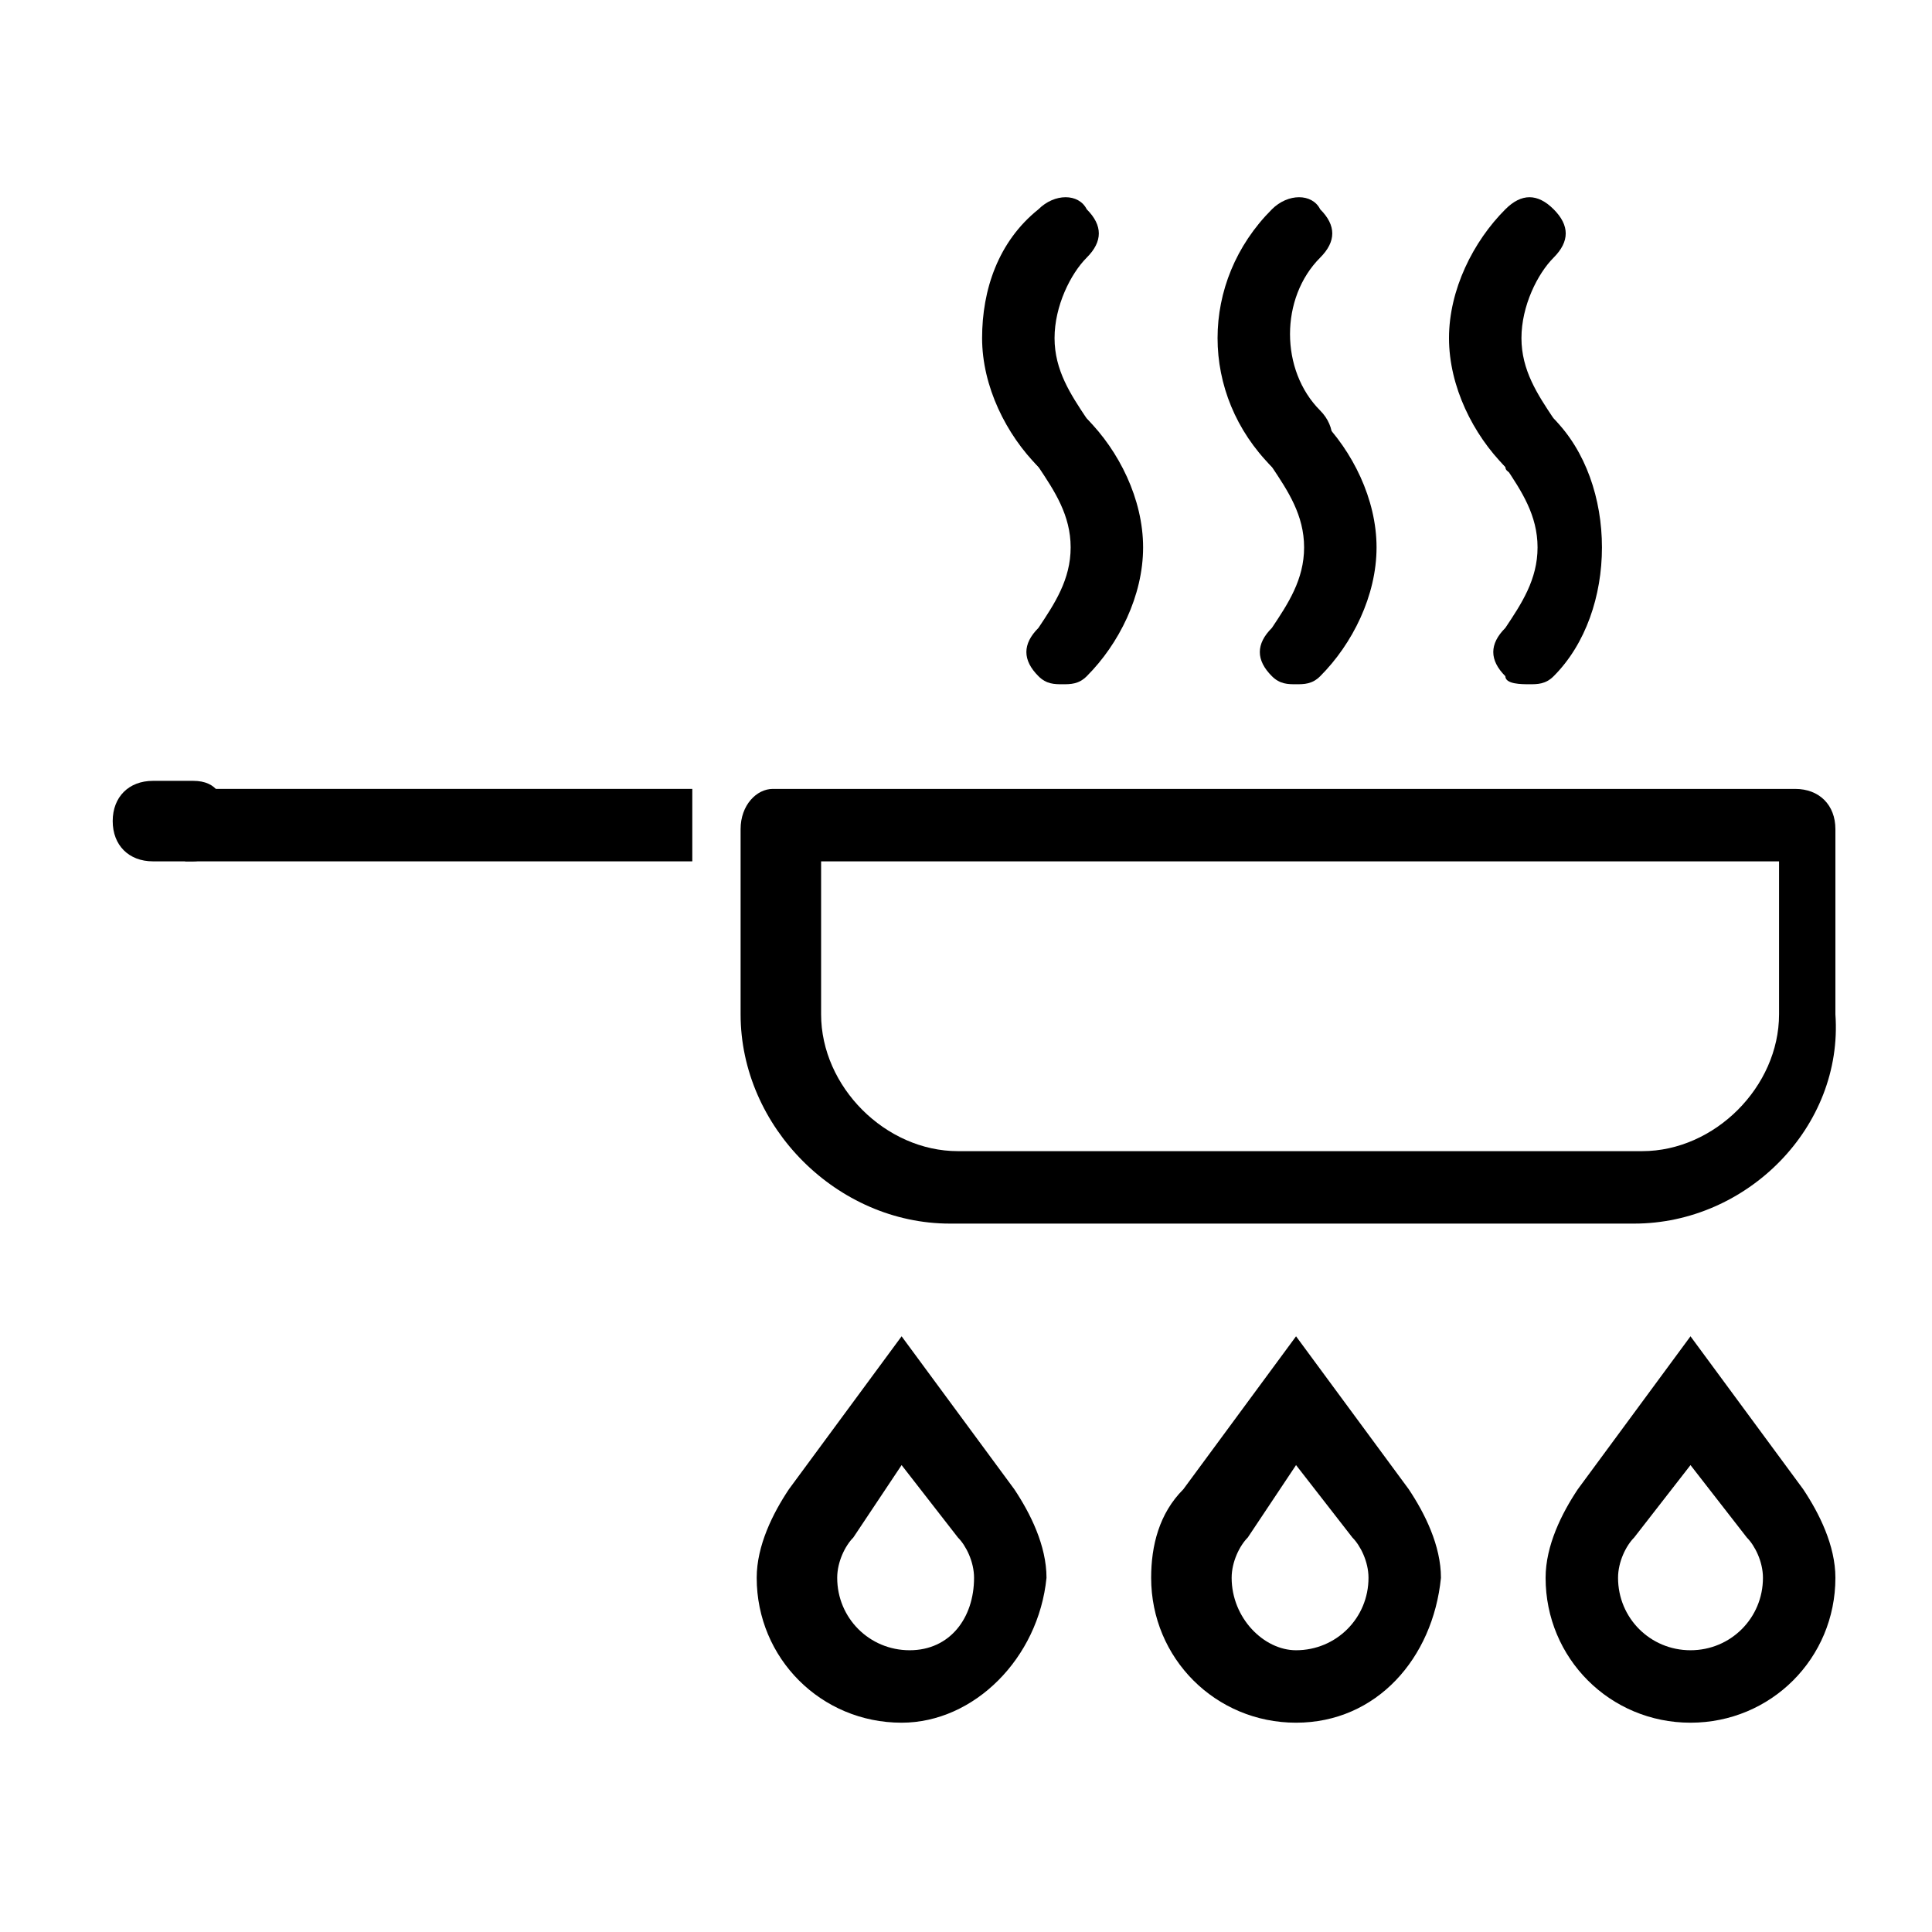 <?xml version="1.0" ?><!DOCTYPE svg  PUBLIC '-//W3C//DTD SVG 1.1//EN'  'http://www.w3.org/Graphics/SVG/1.1/DTD/svg11.dtd'><svg enable-background="new 0 0 24 24" height="24px" id="Layer_1" version="1.1" viewBox="0 0 24 24" width="24px" xml:space="preserve" xmlns="http://www.w3.org/2000/svg" xmlns:xlink="http://www.w3.org/1999/xlink"><g><g><g><g><g><g><rect height="0.9" width="6.3" x="2.3" y="9.8"/></g><g><path d="M2.4,10.7H1.9c-0.3,0-0.5-0.2-0.5-0.5s0.2-0.5,0.5-0.5h0.5c0.3,0,0.4,0.2,0.4,0.5S2.6,10.7,2.4,10.7z"/></g></g></g><g><path d="M20.3,15.2h-8.5c-1.4,0-2.6-1.2-2.6-2.6v-2.3c0-0.3,0.2-0.5,0.4-0.5h12.7c0.3,0,0.5,0.2,0.5,0.5v2.3      C22.9,14,21.7,15.2,20.3,15.2z M10.2,10.7v1.9c0,0.9,0.8,1.7,1.7,1.7h8.5c0.9,0,1.7-0.8,1.7-1.7v-1.9H10.2z"/></g><g><g><g><path d="M13.2,5.9c-0.1,0-0.2,0-0.3-0.1c-0.4-0.4-0.7-1-0.7-1.6s0.2-1.2,0.7-1.6c0.2-0.2,0.5-0.2,0.6,0c0.2,0.2,0.2,0.4,0,0.6        c-0.2,0.2-0.4,0.6-0.4,1s0.2,0.7,0.4,1c0.2,0.2,0.2,0.5,0,0.6C13.4,5.9,13.3,5.9,13.2,5.9z"/></g><g><path d="M13.2,8.5c-0.1,0-0.2,0-0.3-0.1c-0.2-0.2-0.2-0.4,0-0.6c0.2-0.3,0.4-0.6,0.4-1c0-0.4-0.2-0.7-0.4-1        c-0.2-0.2-0.2-0.5,0-0.6C13,5,13.3,5,13.5,5.2c0.4,0.4,0.7,1,0.7,1.6c0,0.6-0.3,1.2-0.7,1.6C13.4,8.5,13.3,8.5,13.2,8.5z"/></g></g><g><g><path d="M16.1,5.9c-0.1,0-0.2,0-0.3-0.1c-0.9-0.9-0.9-2.3,0-3.2c0.2-0.2,0.5-0.2,0.6,0c0.2,0.2,0.2,0.4,0,0.6        c-0.5,0.5-0.5,1.4,0,1.9c0.2,0.2,0.2,0.5,0,0.6C16.3,5.9,16.2,5.9,16.1,5.9z"/></g><g><path d="M16.1,8.5c-0.1,0-0.2,0-0.3-0.1c-0.2-0.2-0.2-0.4,0-0.6c0.2-0.3,0.4-0.6,0.4-1c0-0.4-0.2-0.7-0.4-1        c-0.2-0.2-0.2-0.5,0-0.6c0.2-0.2,0.5-0.2,0.6,0c0.4,0.4,0.7,1,0.7,1.6c0,0.6-0.3,1.2-0.7,1.6C16.3,8.5,16.2,8.5,16.1,8.5z"/></g></g><g><g><path d="M19,5.9c-0.1,0-0.3,0-0.3-0.1c-0.4-0.4-0.7-1-0.7-1.6s0.3-1.2,0.7-1.6c0.2-0.2,0.4-0.2,0.6,0c0.2,0.2,0.2,0.4,0,0.6        c-0.2,0.2-0.4,0.6-0.4,1s0.2,0.7,0.4,1c0.2,0.2,0.2,0.5,0,0.6C19.2,5.9,19.1,5.9,19,5.9z"/></g><g><path d="M19,8.5c-0.1,0-0.3,0-0.3-0.1c-0.2-0.2-0.2-0.4,0-0.6c0.2-0.3,0.4-0.6,0.4-1c0-0.4-0.2-0.7-0.4-1        c-0.2-0.2-0.2-0.5,0-0.6c0.2-0.2,0.4-0.2,0.6,0c0.4,0.4,0.6,1,0.6,1.6c0,0.6-0.2,1.2-0.6,1.6C19.2,8.5,19.1,8.5,19,8.5z"/></g></g></g><g><g><path d="M11.2,21.4c-1,0-1.8-0.8-1.8-1.8c0-0.4,0.2-0.8,0.4-1.1l1.4-1.9l1.4,1.9c0.2,0.3,0.4,0.7,0.4,1.1       C12.9,20.6,12.1,21.4,11.2,21.4z M11.2,18.2l-0.6,0.9c-0.1,0.1-0.2,0.3-0.2,0.5c0,0.5,0.4,0.9,0.9,0.9c0.5,0,0.8-0.4,0.8-0.9       c0-0.2-0.1-0.4-0.2-0.5L11.2,18.2z"/></g><g><path d="M16.1,21.4c-1,0-1.8-0.8-1.8-1.8c0-0.4,0.1-0.8,0.4-1.1l1.4-1.9l1.4,1.9c0.2,0.3,0.4,0.7,0.4,1.1       C17.8,20.6,17.1,21.4,16.1,21.4z M16.1,18.2l-0.6,0.9c-0.1,0.1-0.2,0.3-0.2,0.5c0,0.5,0.4,0.9,0.8,0.9c0.5,0,0.9-0.4,0.9-0.9       c0-0.2-0.1-0.4-0.2-0.5L16.1,18.2z"/></g><g><path d="M21,21.4c-1,0-1.8-0.8-1.8-1.8c0-0.4,0.2-0.8,0.4-1.1l1.4-1.9l1.4,1.9c0.2,0.3,0.4,0.7,0.4,1.1       C22.8,20.6,22,21.4,21,21.4z M21,18.2l-0.7,0.9c-0.1,0.1-0.2,0.3-0.2,0.5c0,0.5,0.4,0.9,0.9,0.9c0.5,0,0.9-0.4,0.9-0.9       c0-0.2-0.1-0.4-0.2-0.5L21,18.2z"/></g></g></g></g></g></svg>